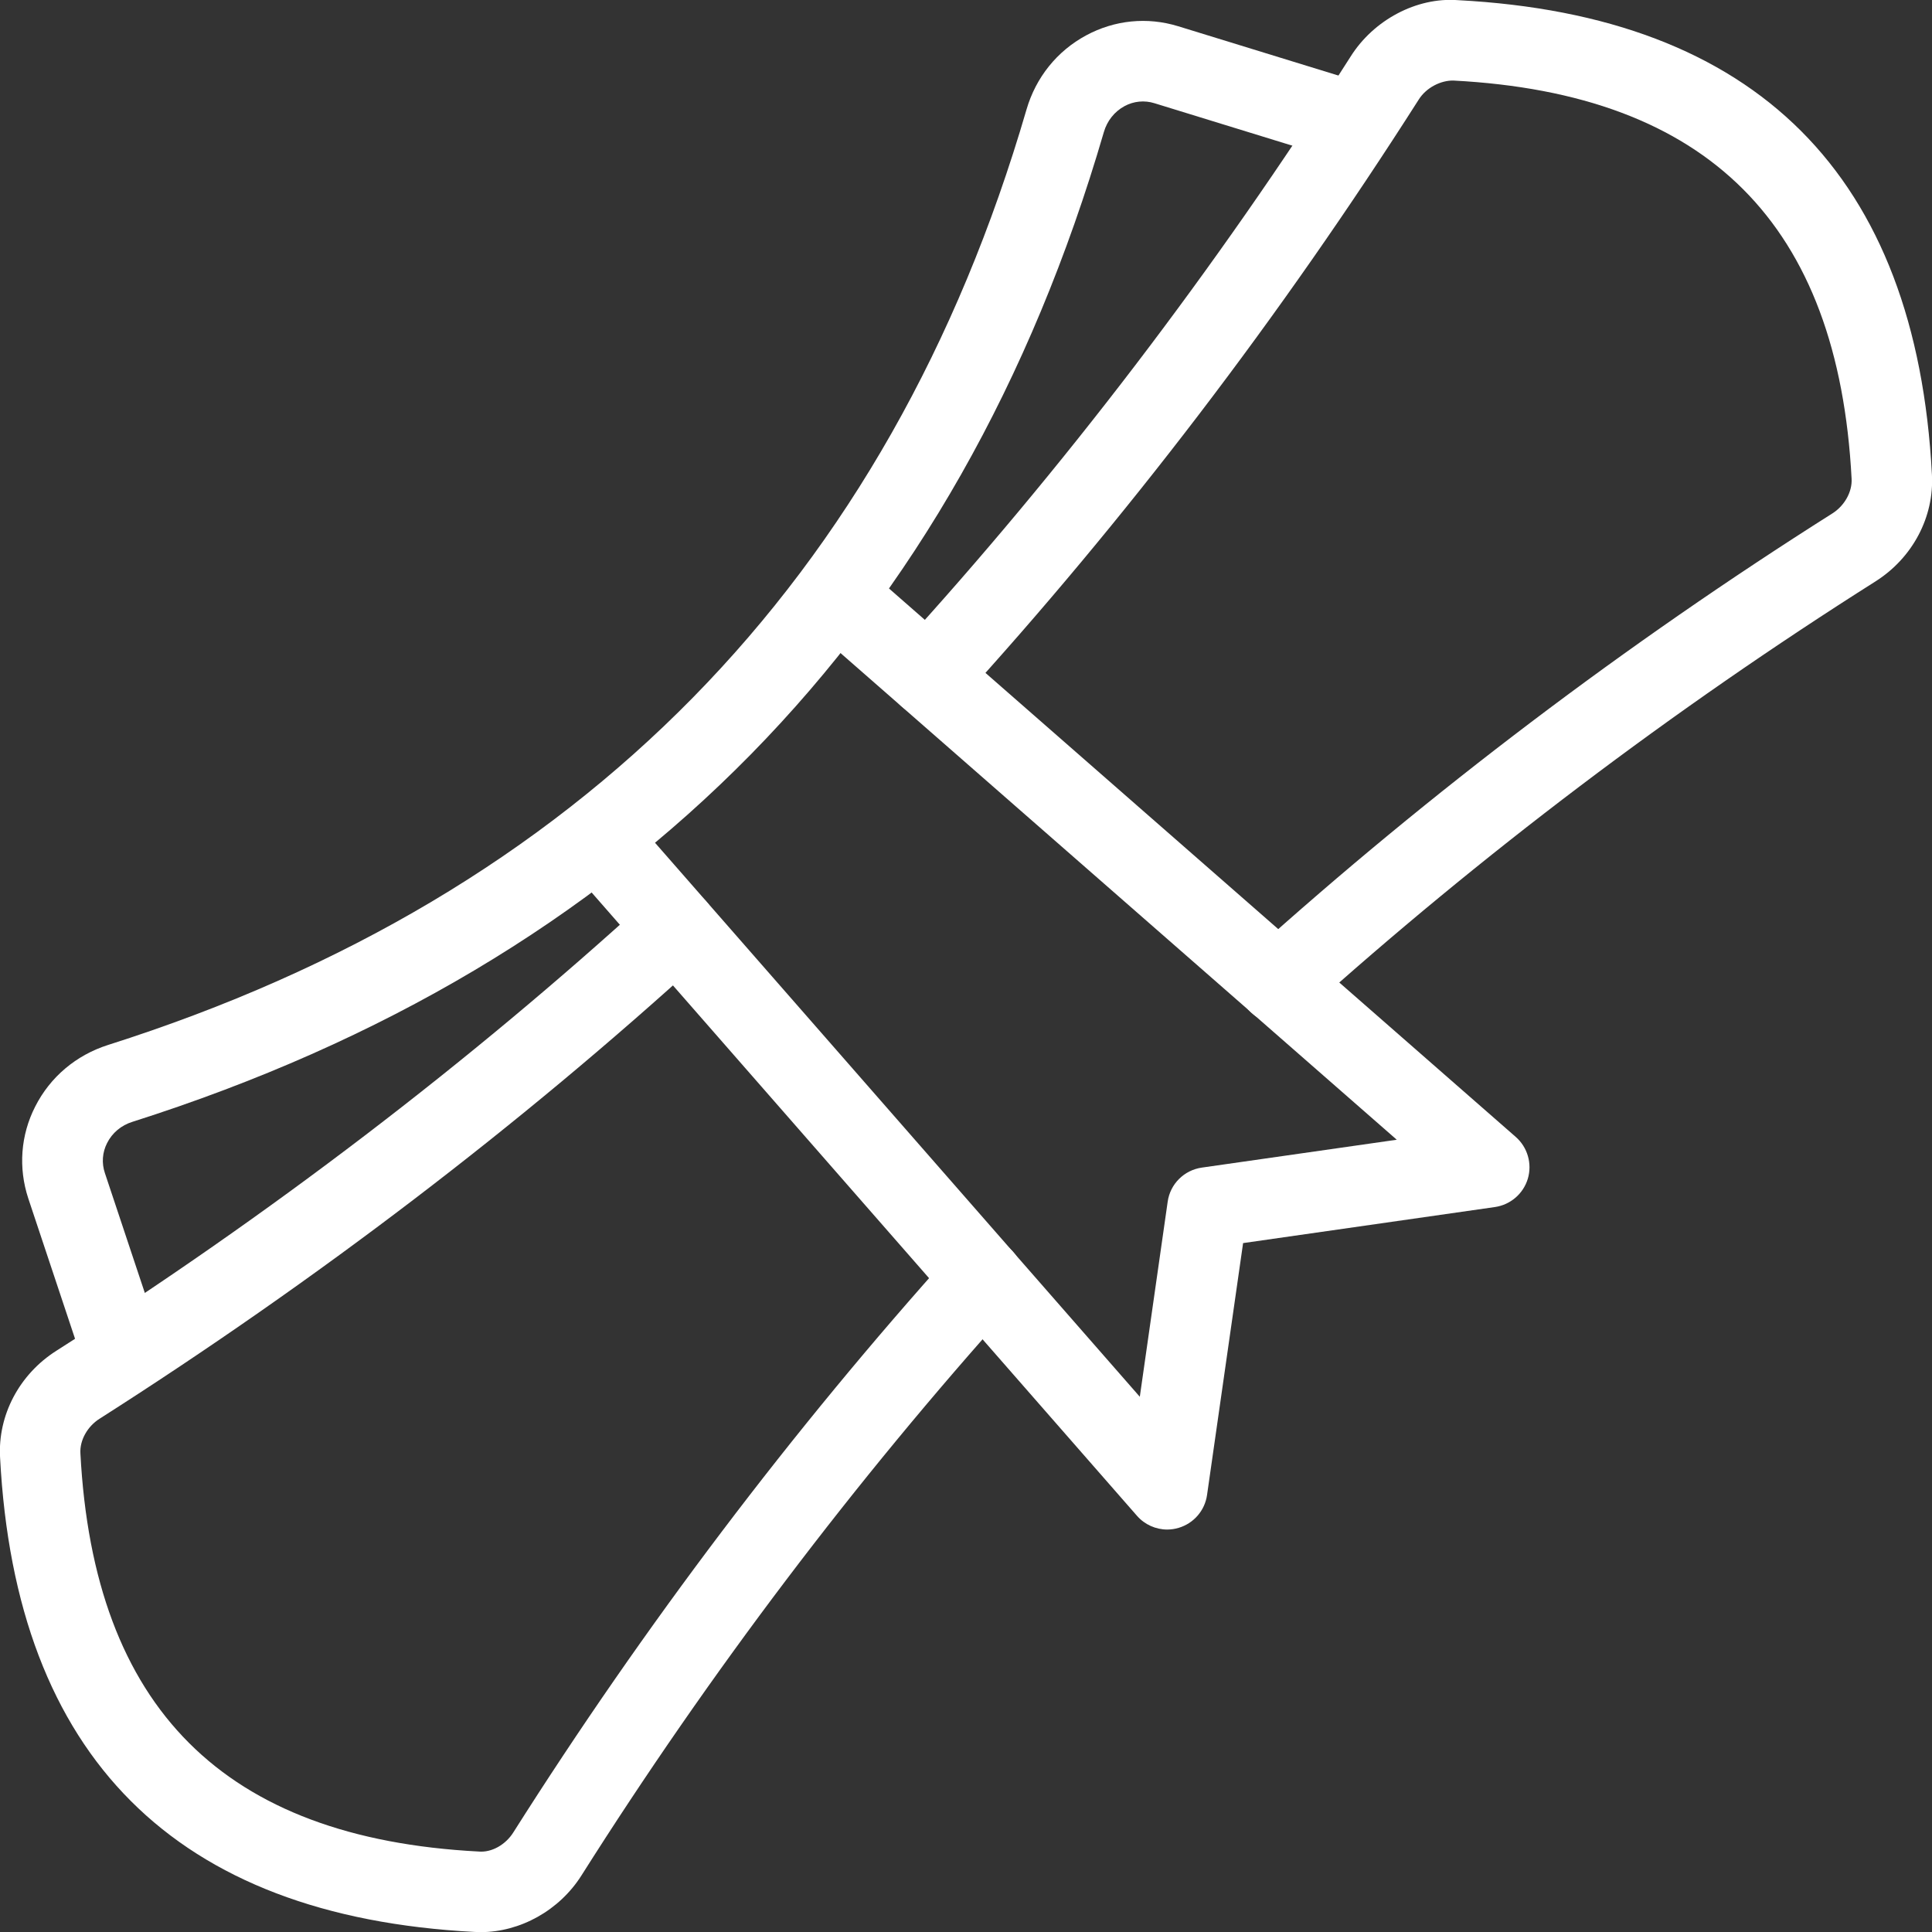 <svg xmlns="http://www.w3.org/2000/svg" width="26" height="26" viewBox="0 0 26 26" fill="none">
  <rect x="0" y="0" width="26" height="26" fill="#333333" stroke="none"/>
  <g clip-path="url(#clip0_73_16275)">
    <path d="M6.466 26.002C6.438 26.002 6.41 26 6.383 25.999C2.359 25.789 0.211 23.641 0.001 19.615C-0.031 19.045 0.26 18.494 0.76 18.177C3.626 16.352 6.308 14.305 8.735 12.09C8.957 11.889 9.299 11.905 9.5 12.126C9.702 12.347 9.686 12.69 9.465 12.892C6.993 15.148 4.258 17.233 1.341 19.092C1.176 19.196 1.072 19.383 1.082 19.558C1.261 22.985 3.014 24.738 6.441 24.917C6.618 24.933 6.805 24.824 6.908 24.66C8.67 21.878 10.66 19.247 12.824 16.841C13.025 16.619 13.369 16.601 13.589 16.801C13.812 17.001 13.831 17.342 13.63 17.566C11.506 19.927 9.552 22.509 7.825 25.239C7.528 25.709 7.001 26.002 6.466 26.002Z" fill="white"/>
    <path d="M17.204 13.77C17.055 13.77 16.909 13.709 16.801 13.59C16.6 13.368 16.619 13.025 16.842 12.825C19.248 10.659 21.877 8.669 24.66 6.909C24.824 6.805 24.928 6.617 24.918 6.443C24.739 3.015 22.986 1.263 19.559 1.084C19.391 1.081 19.195 1.177 19.092 1.341C17.232 4.261 15.146 6.994 12.891 9.466C12.688 9.688 12.347 9.704 12.126 9.5C11.905 9.299 11.889 8.956 12.091 8.735C14.305 6.31 16.352 3.626 18.176 0.761C18.487 0.267 19.065 -0.039 19.617 0.002C23.641 0.212 25.789 2.36 25.999 6.386C26.031 6.955 25.74 7.507 25.24 7.824C22.509 9.552 19.927 11.505 17.565 13.63C17.462 13.723 17.332 13.77 17.204 13.77Z" fill="white"/>
    <path d="M1.625 18.688C1.399 18.688 1.187 18.545 1.11 18.317L0.381 16.129C0.245 15.717 0.277 15.277 0.474 14.891C0.676 14.493 1.024 14.2 1.453 14.063C7.809 12.045 11.968 7.81 13.814 1.475C13.94 1.042 14.225 0.687 14.617 0.476C14.999 0.27 15.438 0.225 15.855 0.353L18.305 1.107C18.591 1.196 18.751 1.499 18.663 1.785C18.575 2.071 18.274 2.232 17.985 2.143L15.536 1.389C15.401 1.347 15.257 1.361 15.132 1.429C14.998 1.502 14.899 1.626 14.855 1.778C12.901 8.482 8.503 12.961 1.782 15.097C1.631 15.144 1.51 15.246 1.441 15.383C1.377 15.509 1.366 15.653 1.412 15.788L2.141 17.976C2.235 18.26 2.081 18.566 1.798 18.662C1.739 18.679 1.682 18.688 1.625 18.688Z" fill="white"/>
    <path d="M15.708 20.584C15.555 20.584 15.405 20.518 15.301 20.399L7.718 11.732C7.519 11.507 7.543 11.165 7.769 10.967C7.992 10.77 8.334 10.793 8.532 11.018L15.339 18.797L15.714 16.173C15.747 15.934 15.935 15.747 16.174 15.713L18.797 15.338L11.018 8.532C10.793 8.335 10.771 7.992 10.968 7.767C11.166 7.542 11.507 7.519 11.731 7.716L20.398 15.3C20.557 15.439 20.621 15.659 20.561 15.862C20.5 16.066 20.326 16.214 20.117 16.244L16.729 16.729L16.244 20.118C16.215 20.327 16.065 20.501 15.862 20.561C15.812 20.576 15.76 20.584 15.708 20.584Z" fill="white"/>
  </g>
  <defs>
    <clipPath id="clip0_73_16275">
      <rect width="26" height="26" fill="white"/>
    </clipPath>
  </defs>
</svg>
